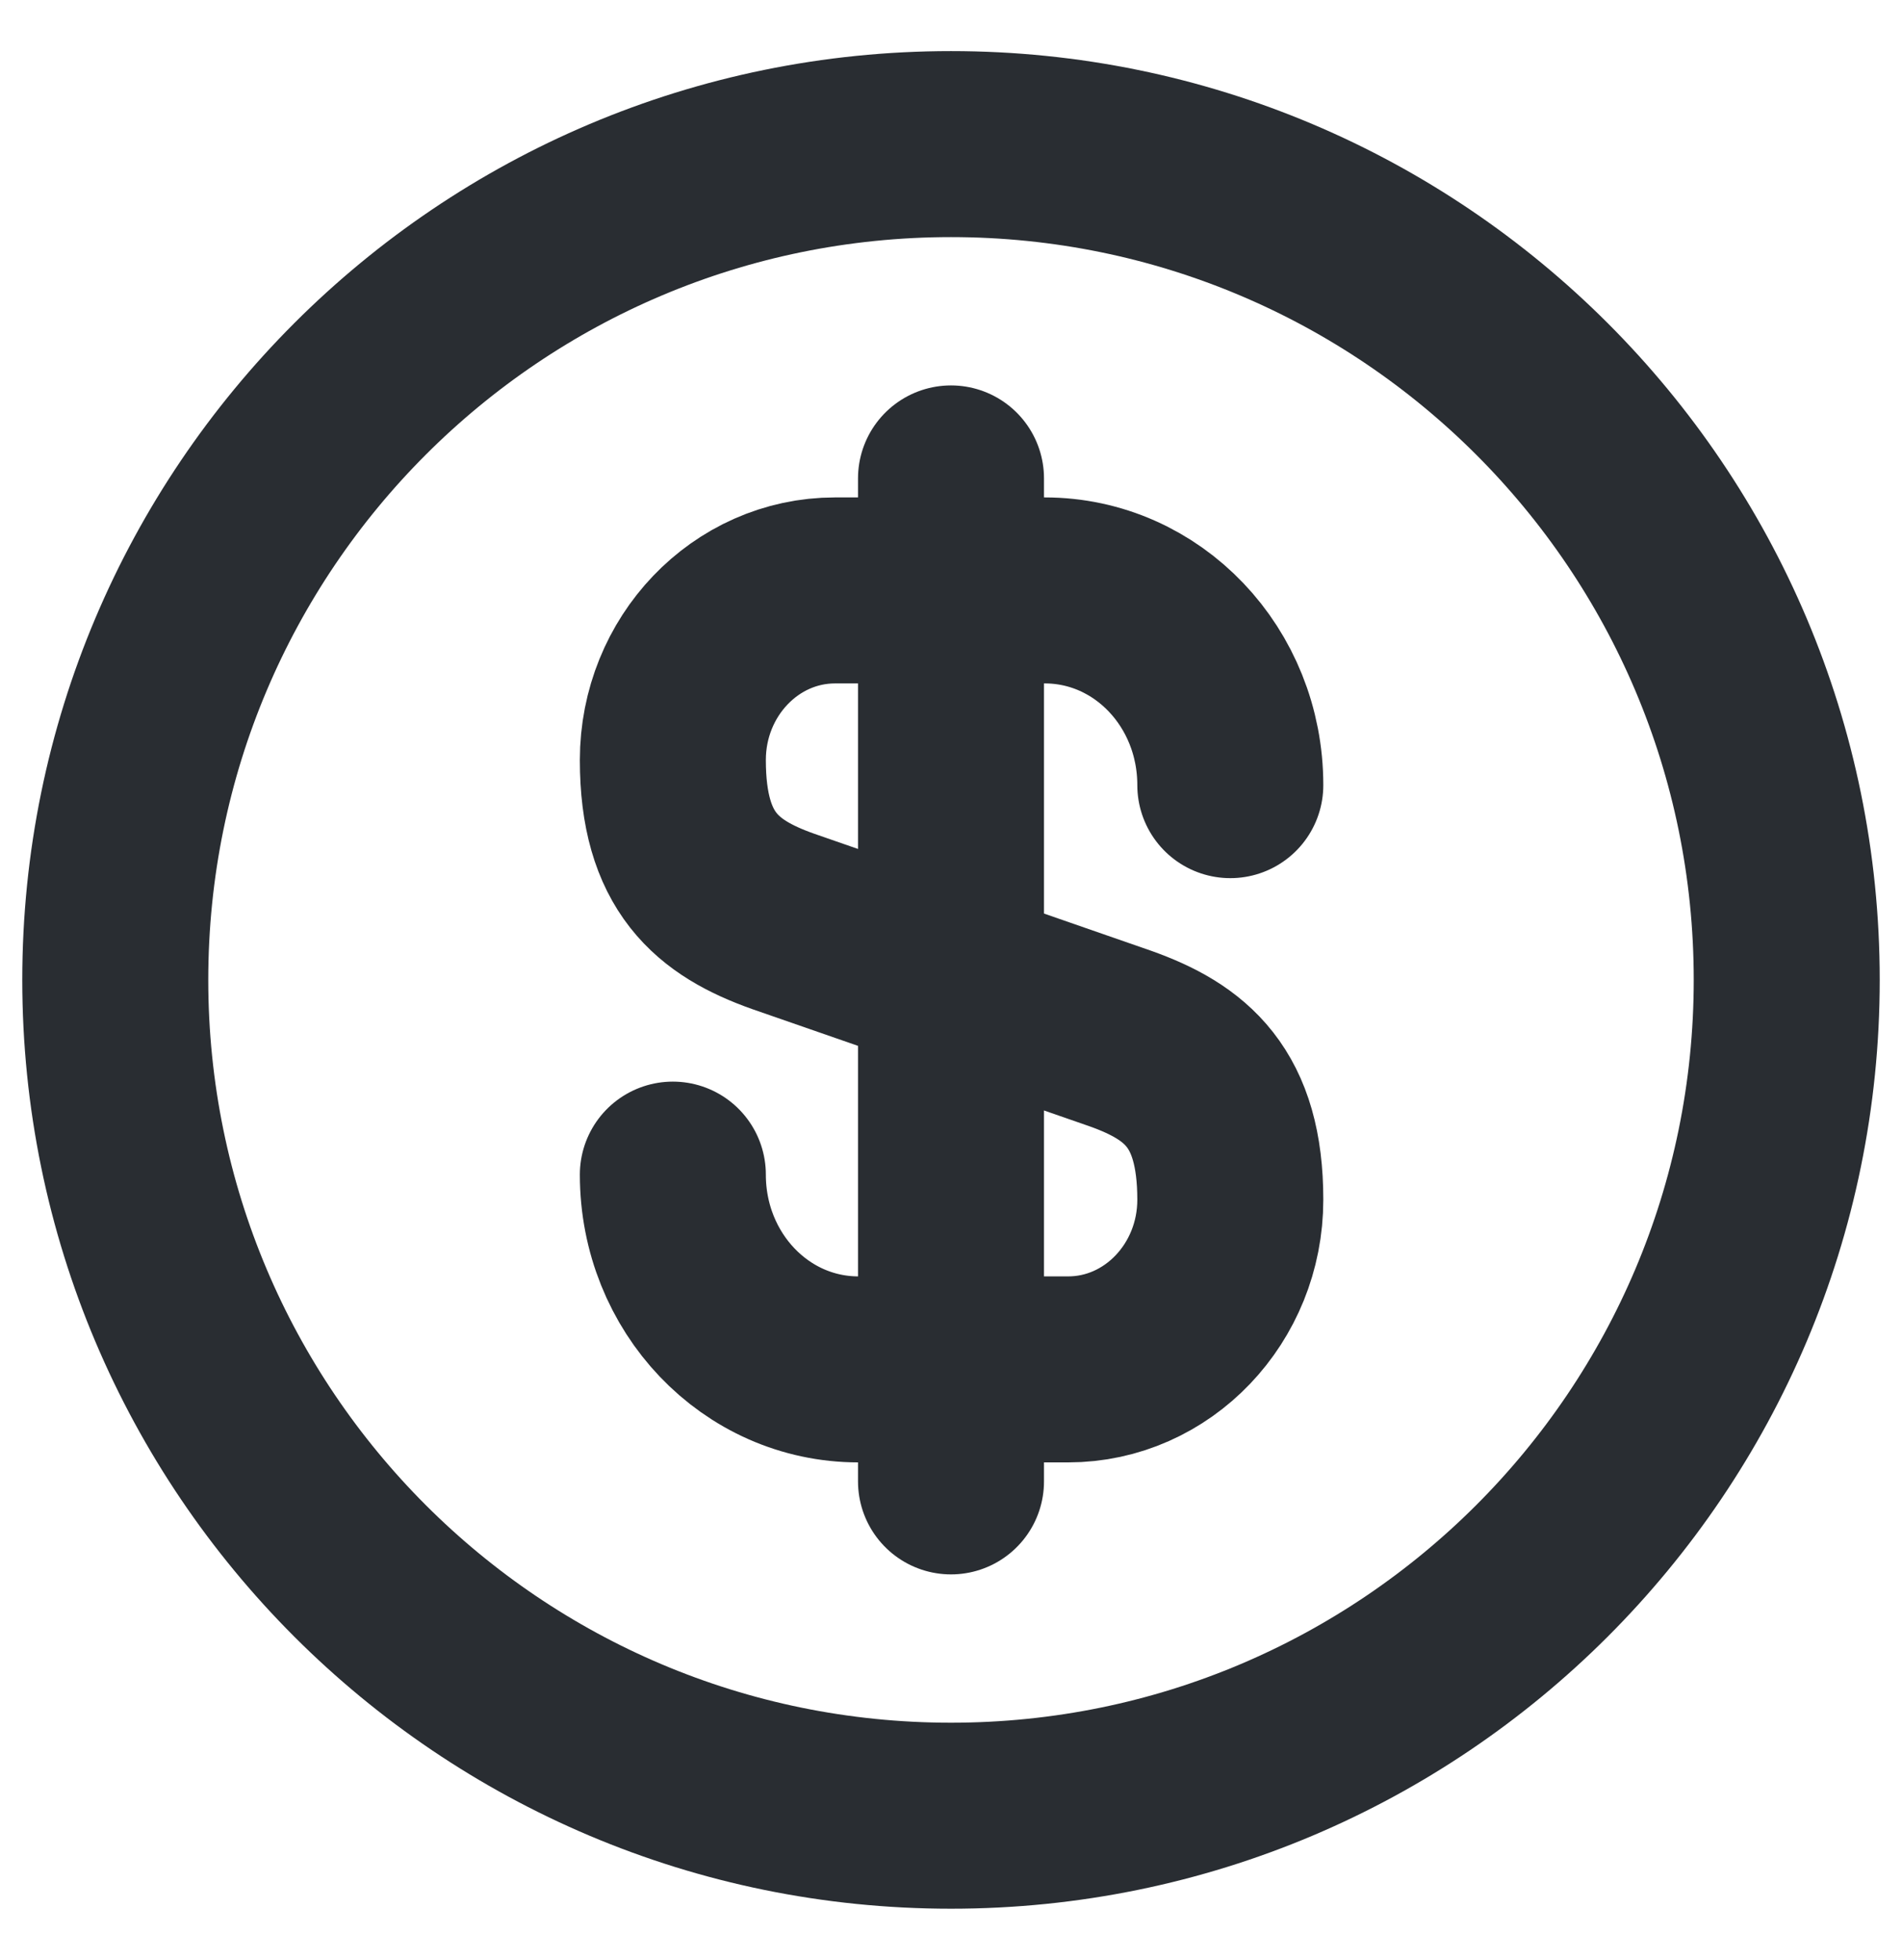 <svg width="33" height="34" viewBox="0 0 33 34" fill="none" xmlns="http://www.w3.org/2000/svg">
<path d="M11.674 20.378C11.674 22.249 13.11 23.757 14.893 23.757H18.533C20.084 23.757 21.346 22.437 21.346 20.813C21.346 19.044 20.577 18.421 19.432 18.015L13.588 15.985C12.443 15.579 11.674 14.955 11.674 13.186C11.674 11.562 12.936 10.243 14.487 10.243H18.127C19.91 10.243 21.346 11.751 21.346 13.621" stroke="#292D32" stroke-width="3.227" stroke-linecap="round" stroke-linejoin="round"/>
<path d="M16.5 8.3V25.7" stroke="#292D32" stroke-width="3.227" stroke-linecap="round" stroke-linejoin="round"/>
<path d="M16.5 31.5C24.508 31.5 31 25.008 31 17C31 8.992 24.508 2.5 16.5 2.5C8.492 2.5 2 8.992 2 17C2 25.008 8.492 31.5 16.5 31.5Z" stroke="#292D32" stroke-width="3.227" stroke-linecap="round" stroke-linejoin="round"/>
</svg>
